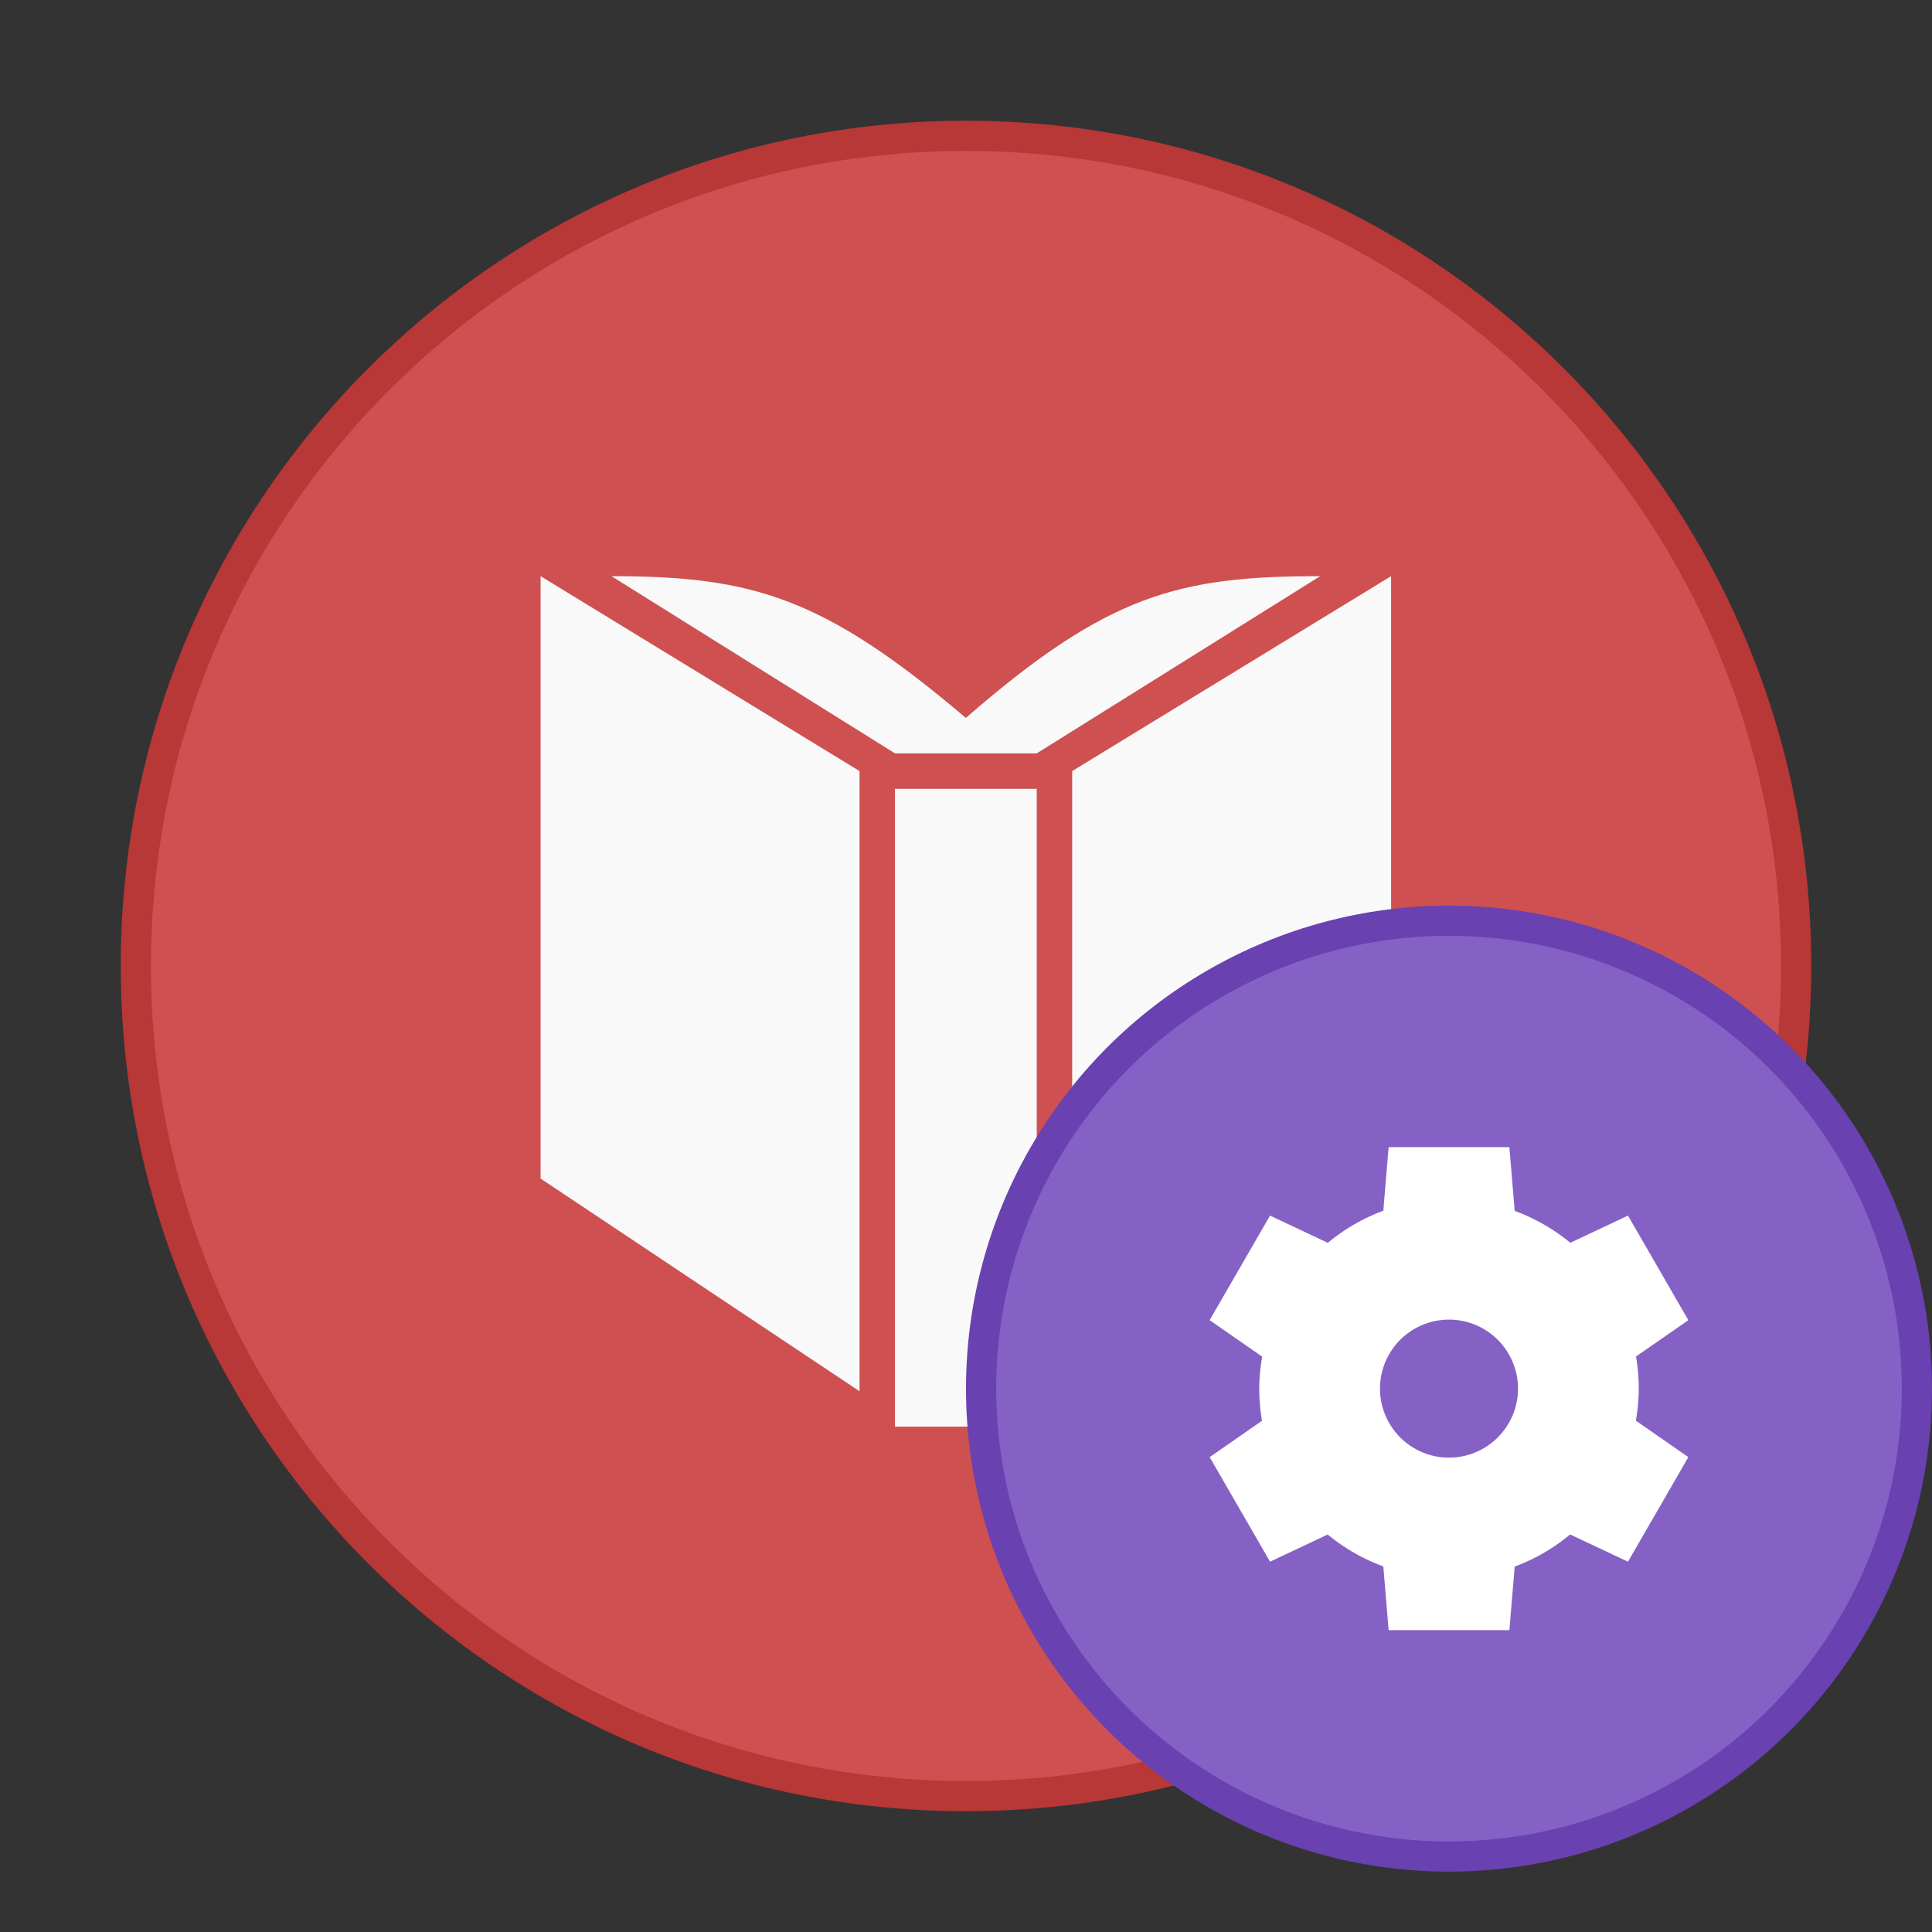 <svg xmlns="http://www.w3.org/2000/svg" width="64" height="64"><rect width="100%" height="100%" fill="#333333" stroke="none"/><g stroke-width=".852"><g fill="#ce5050"><path stroke="#b83737" stroke-width="2" d="M32 4.999c14.912 0 27 12.087 27 27s-12.088 27-27 27-27-12.089-27-27 12.088-27 27-27z"/><path d="M32 4.999c14.912 0 27 12.087 27 27s-12.088 27-27 27-27-12.089-27-27 12.088-27 27-27"/></g><path fill="#f9f9f9" d="M17.908 19.086v19.956l10.565 7.044V25.543zm2.348 0 9.391 5.87h4.696l9.391-5.87c-4.696 0-7.043.61-11.739 4.696-4.696-3.986-7.043-4.696-11.739-4.696m25.826 0-10.565 6.457v20.543l10.565-7.044zM29.647 26.13v21.13h4.696V26.13z"/></g><circle cx="48" cy="46" r="16" fill="#6941b1"/><circle cx="48" cy="46" r="15" fill="#8561c5"/><path fill="#fff" d="m46 38-.176 2.107a6.3 6.3 0 0 0-1.837 1.063l-1.916-.902-2 3.464 1.74 1.208a6.3 6.3 0 0 0-.097 1.06 6.3 6.3 0 0 0 .092 1.065l-1.734 1.204 2 3.464 1.91-.9a6.3 6.3 0 0 0 1.842 1.056L46 54.001h4l.177-2.107a6.3 6.3 0 0 0 1.837-1.063l1.915.902 2-3.464-1.739-1.208a6.3 6.3 0 0 0 .096-1.06 6.3 6.3 0 0 0-.091-1.065l1.734-1.203-2-3.464-1.91.9a6.3 6.3 0 0 0-1.842-1.056L50 38zm2 5.714A2.286 2.286 0 0 1 50.286 46 2.286 2.286 0 0 1 48 48.286 2.286 2.286 0 0 1 45.714 46 2.286 2.286 0 0 1 48 43.714"/></svg>